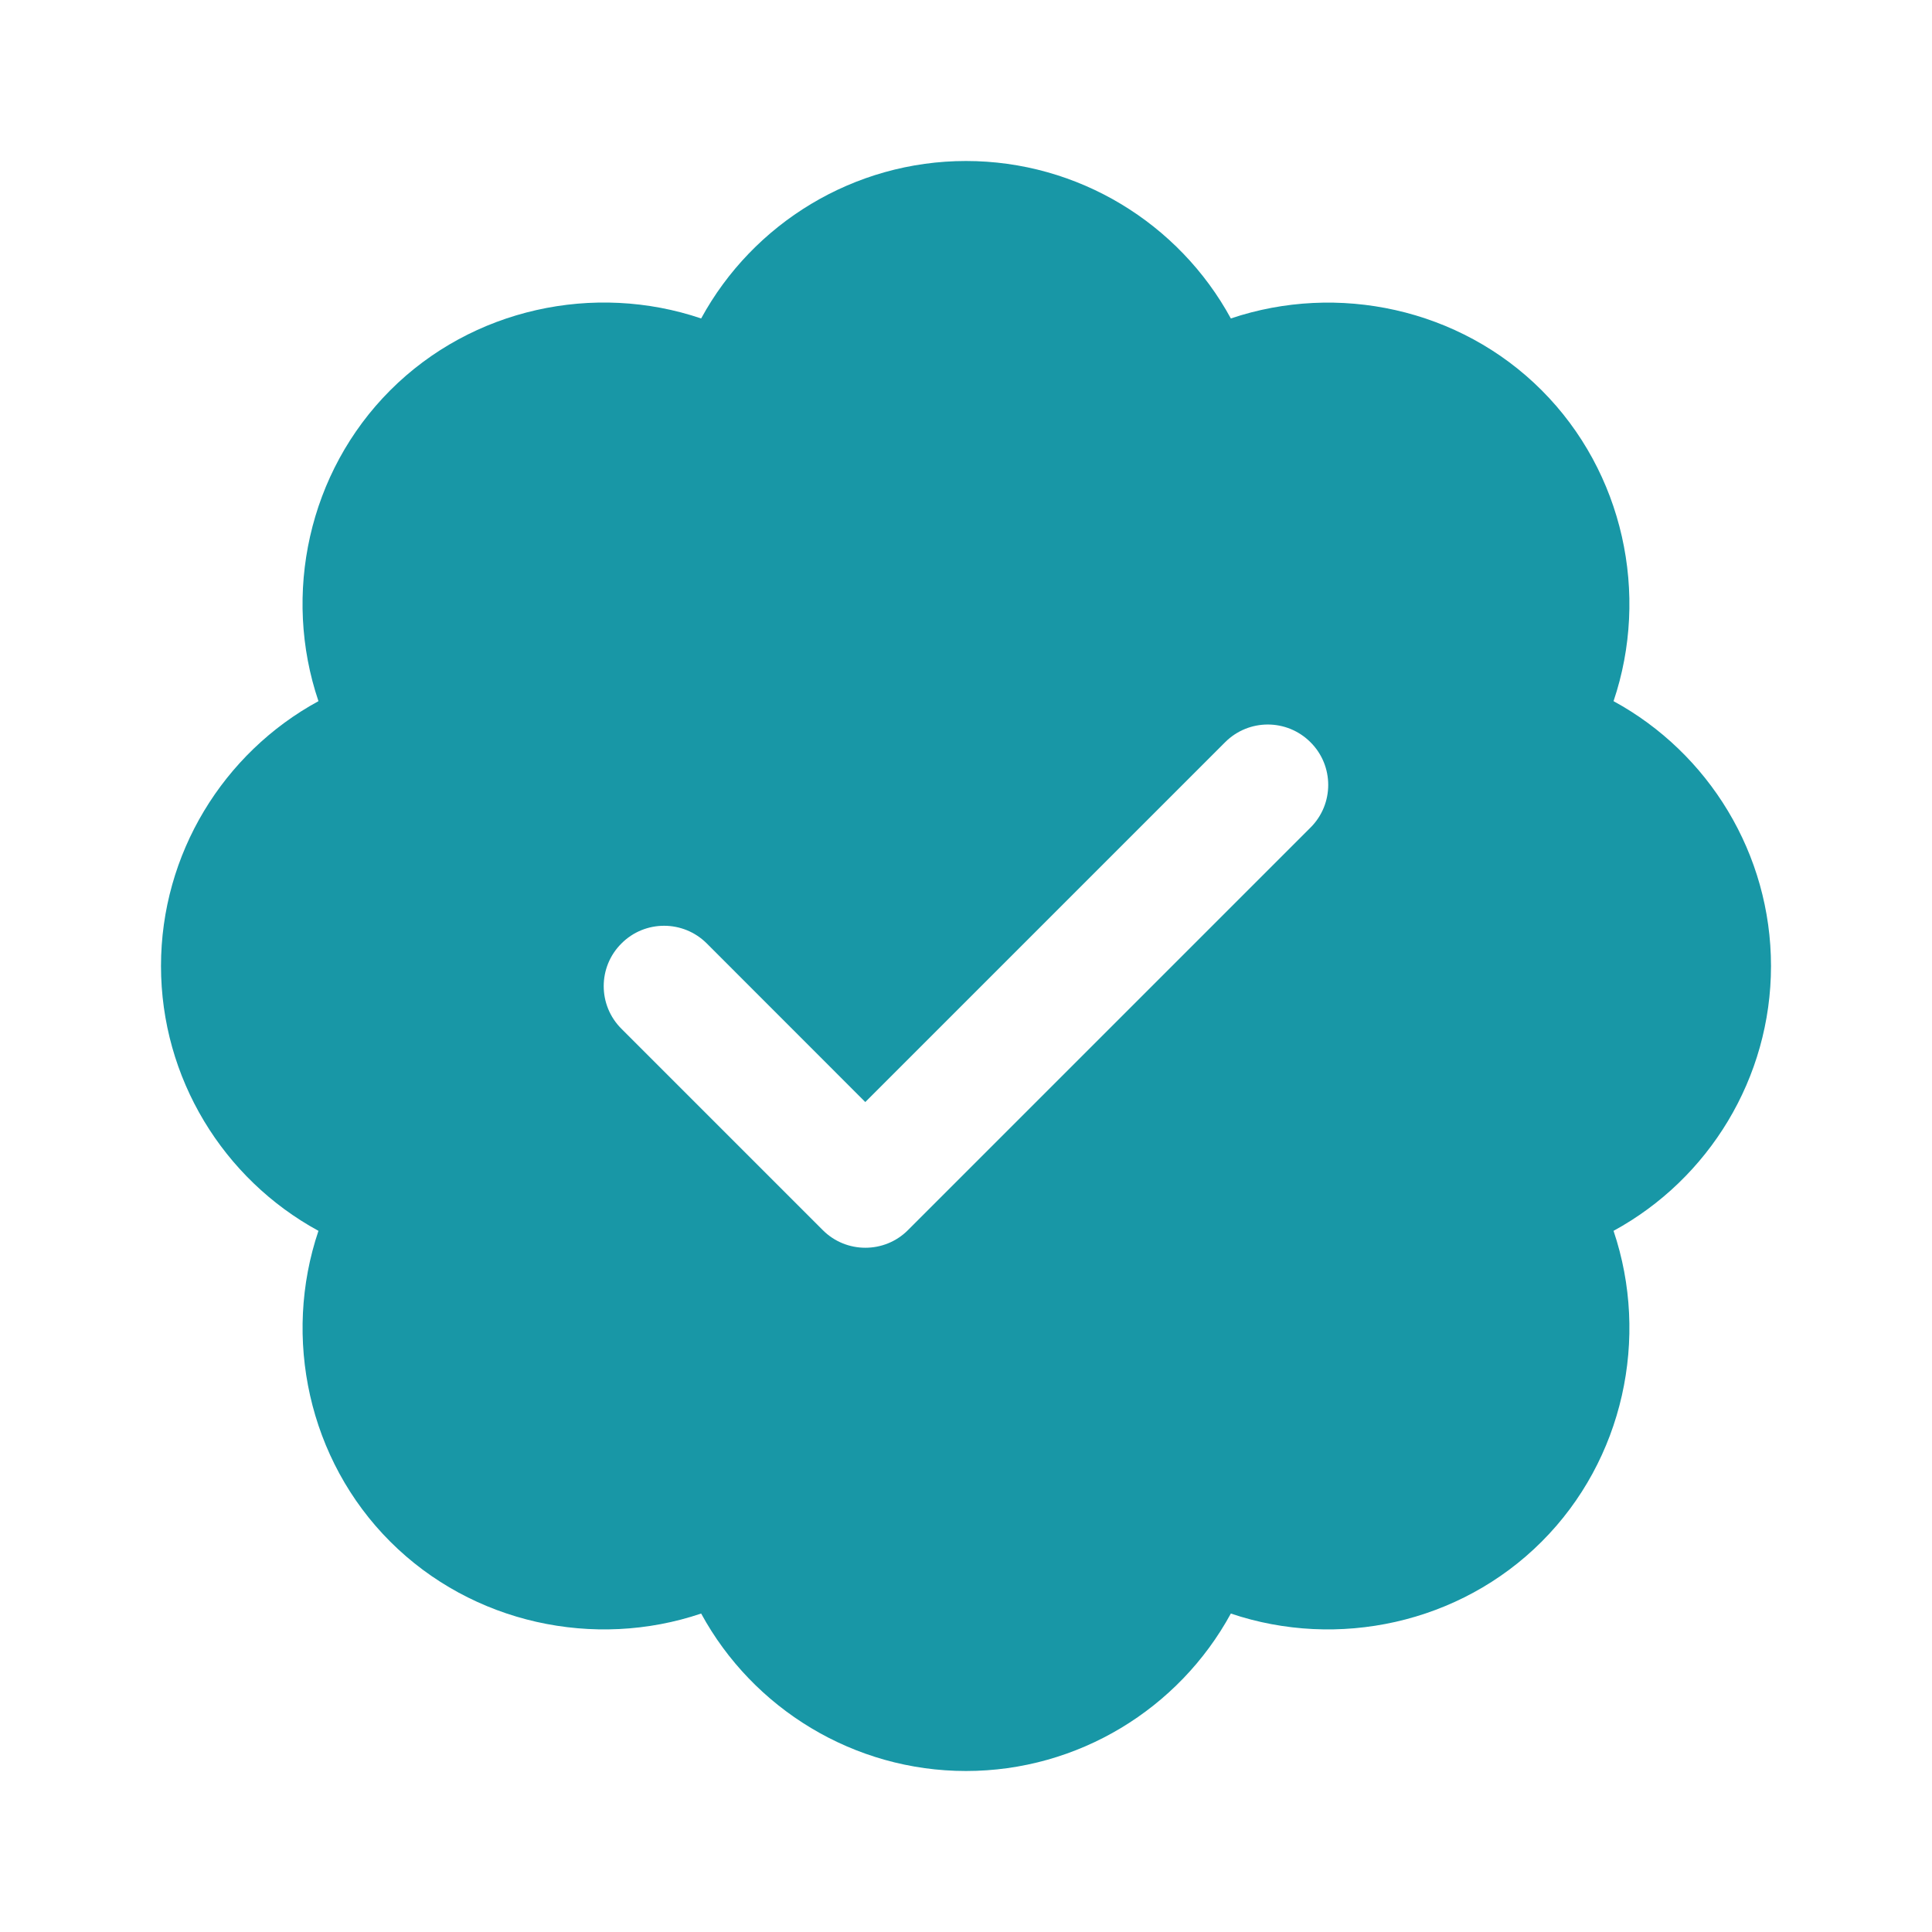<svg width="24" height="24" viewBox="0 0 24 24" fill="none" xmlns="http://www.w3.org/2000/svg">
<path d="M22 12C22 10.609 21.228 9.355 20.044 8.71C20.492 7.384 20.169 5.867 19.151 4.848C18.134 3.83 16.616 3.509 15.29 3.956C14.645 2.772 13.391 2 12 2C10.609 2 9.355 2.772 8.71 3.956C7.383 3.507 5.866 3.83 4.848 4.848C3.83 5.867 3.507 7.384 3.956 8.71C2.772 9.355 2 10.609 2 12C2 13.391 2.772 14.645 3.956 15.29C3.508 16.616 3.83 18.134 4.848 19.151C5.867 20.169 7.385 20.492 8.71 20.044C9.355 21.228 10.609 22 12 22C13.391 22 14.645 21.228 15.29 20.044C16.616 20.492 18.134 20.169 19.151 19.151C20.169 18.134 20.492 16.616 20.044 15.29C21.228 14.645 22 13.391 22 12ZM16.28 10.28L11.28 15.28C11.134 15.427 10.942 15.5 10.75 15.5C10.558 15.5 10.366 15.427 10.22 15.28L7.72 12.78C7.426 12.488 7.426 12.012 7.72 11.72C8.012 11.427 8.487 11.427 8.78 11.72L10.749 13.69L15.219 9.22C15.512 8.927 15.986 8.927 16.279 9.22C16.573 9.512 16.573 9.988 16.28 10.28Z" fill="#1897A6"/>
</svg>

